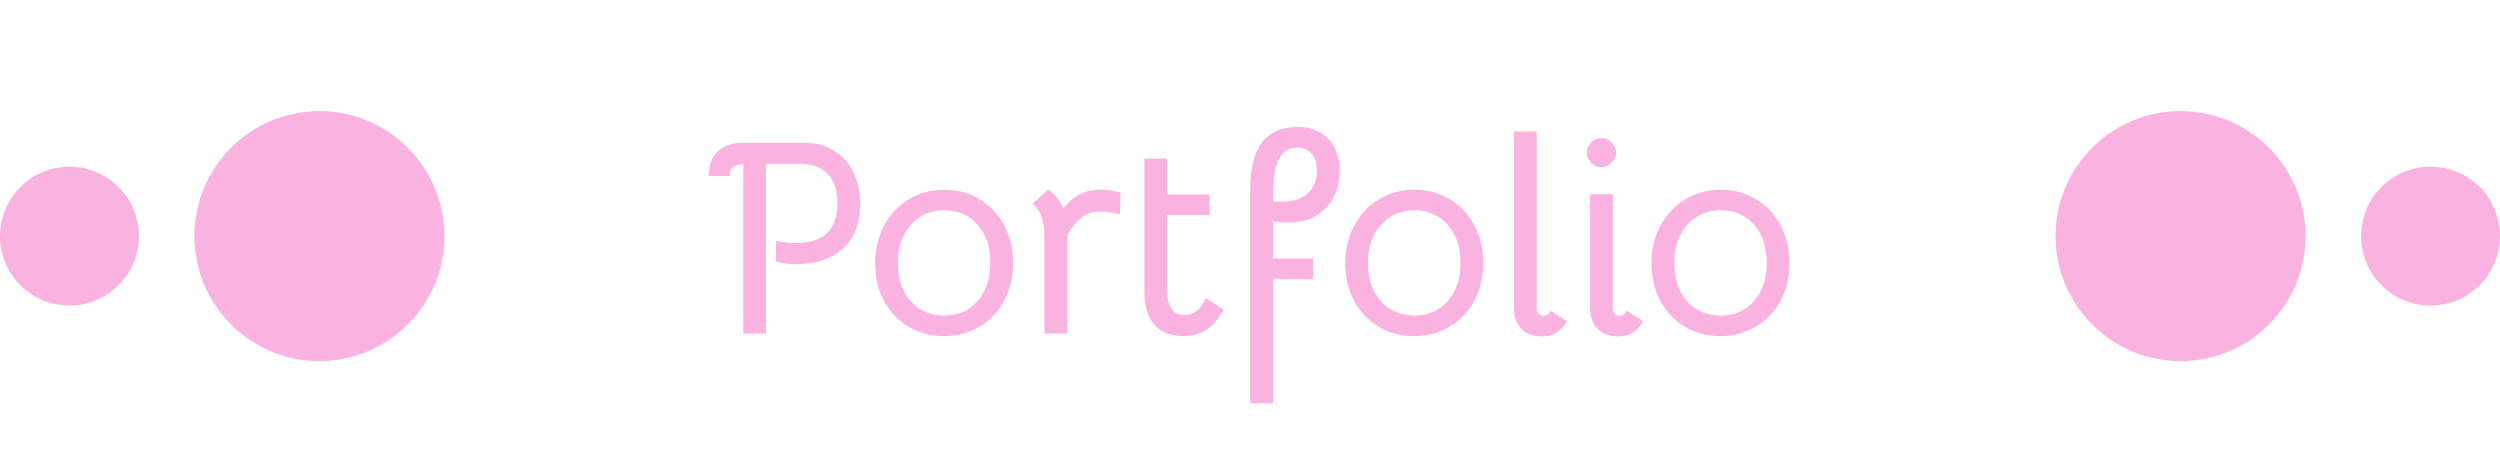 <svg width="180" height="34" viewBox="0 0 180 34" fill="none" xmlns="http://www.w3.org/2000/svg">
<circle cx="23" cy="17" r="9" fill="#FAB2E0"/>
<path d="M0 17C0 19.761 2.239 22 5 22C7.761 22 10 19.761 10 17C10 14.239 7.761 12 5 12C2.239 12 0 14.239 0 17Z" fill="#FAB2E0"/>
<circle cx="9" cy="9" r="9" transform="matrix(-1 0 0 1 166 8)" fill="#FAB2E0"/>
<path d="M180 17C180 19.761 177.761 22 175 22C172.239 22 170 19.761 170 17C170 14.239 172.239 12 175 12C177.761 12 180 14.239 180 17Z" fill="#FAB2E0"/>
<path d="M53.511 11.84C53.164 11.84 52.924 11.9 52.791 12.02C52.644 12.14 52.557 12.36 52.531 12.68L51.031 12.66C51.031 11.86 51.277 11.247 51.771 10.82C52.171 10.46 52.757 10.28 53.531 10.28H57.951C58.764 10.28 59.471 10.473 60.071 10.86C60.671 11.233 61.131 11.753 61.451 12.42C61.771 13.073 61.931 13.807 61.931 14.62C61.931 16.073 61.511 17.173 60.671 17.92C59.831 18.653 58.731 19.02 57.371 19.02C56.904 19.02 56.404 18.953 55.871 18.82V17.36C56.431 17.453 56.904 17.5 57.291 17.5C59.291 17.5 60.291 16.547 60.291 14.64C60.291 13.693 60.057 12.987 59.591 12.52C59.124 12.04 58.484 11.8 57.671 11.8H55.151V24.02H53.511V11.84ZM67.966 24.2C67.019 24.2 66.166 23.973 65.406 23.52C64.659 23.067 64.073 22.447 63.646 21.66C63.219 20.86 63.006 19.96 63.006 18.96C63.006 17.96 63.219 17.06 63.646 16.26C64.086 15.447 64.679 14.813 65.426 14.36C66.186 13.893 67.039 13.66 67.986 13.66C68.933 13.66 69.779 13.887 70.526 14.34C71.286 14.793 71.879 15.427 72.306 16.24C72.733 17.04 72.946 17.94 72.946 18.94C72.946 19.94 72.733 20.84 72.306 21.64C71.879 22.44 71.286 23.067 70.526 23.52C69.766 23.973 68.913 24.2 67.966 24.2ZM67.986 22.72C68.986 22.72 69.786 22.373 70.386 21.68C70.999 20.987 71.306 20.073 71.306 18.94C71.306 17.793 70.999 16.873 70.386 16.18C69.786 15.487 68.986 15.14 67.986 15.14C67.333 15.14 66.753 15.3 66.246 15.62C65.739 15.94 65.346 16.387 65.066 16.96C64.786 17.533 64.646 18.193 64.646 18.94C64.646 20.073 64.953 20.987 65.566 21.68C66.179 22.373 66.986 22.72 67.986 22.72ZM79.296 13.66C79.682 13.66 80.142 13.727 80.676 13.86L80.636 15.44C80.102 15.293 79.669 15.22 79.336 15.22C78.709 15.22 78.222 15.367 77.876 15.66C77.476 15.98 77.129 16.407 76.836 16.94V24.02H75.196V16.94C75.196 15.9 74.916 15.14 74.356 14.66L75.456 13.64C75.656 13.76 75.856 13.94 76.056 14.18C76.269 14.42 76.442 14.693 76.576 15C76.869 14.627 77.169 14.34 77.476 14.14C77.982 13.82 78.589 13.66 79.296 13.66ZM85.215 24.2C84.282 24.2 83.575 23.92 83.095 23.36C82.629 22.787 82.395 21.993 82.395 20.98V11.42H84.035V14H87.095V15.48H84.035V20.98C84.035 21.46 84.135 21.867 84.335 22.2C84.535 22.52 84.829 22.68 85.215 22.68C85.602 22.68 85.928 22.573 86.195 22.36C86.462 22.133 86.668 21.833 86.815 21.46L88.095 22.28C87.455 23.56 86.495 24.2 85.215 24.2ZM90.017 13.66C90.017 12.14 90.297 11.007 90.857 10.26C91.43 9.513 92.29 9.14 93.437 9.14C94.357 9.14 95.09 9.427 95.637 10C96.184 10.573 96.457 11.347 96.457 12.32C96.457 13.04 96.304 13.68 95.997 14.24C95.69 14.8 95.257 15.24 94.697 15.56C94.137 15.867 93.497 16.02 92.777 16.02C92.577 16.02 92.424 16.013 92.317 16L91.657 15.94V18.62H94.537V20.1H91.657V29.04H90.017V13.66ZM92.317 14.52C93.09 14.52 93.697 14.327 94.137 13.94C94.59 13.54 94.817 12.993 94.817 12.3C94.817 11.767 94.69 11.353 94.437 11.06C94.184 10.767 93.837 10.62 93.397 10.62C92.81 10.62 92.37 10.9 92.077 11.46C91.797 12.02 91.657 12.887 91.657 14.06V14.52H92.317ZM101.814 24.2C100.867 24.2 100.014 23.973 99.254 23.52C98.507 23.067 97.92 22.447 97.494 21.66C97.067 20.86 96.854 19.96 96.854 18.96C96.854 17.96 97.067 17.06 97.494 16.26C97.934 15.447 98.527 14.813 99.274 14.36C100.034 13.893 100.887 13.66 101.834 13.66C102.78 13.66 103.627 13.887 104.374 14.34C105.134 14.793 105.727 15.427 106.154 16.24C106.58 17.04 106.794 17.94 106.794 18.94C106.794 19.94 106.58 20.84 106.154 21.64C105.727 22.44 105.134 23.067 104.374 23.52C103.614 23.973 102.76 24.2 101.814 24.2ZM101.834 22.72C102.834 22.72 103.634 22.373 104.234 21.68C104.847 20.987 105.154 20.073 105.154 18.94C105.154 17.793 104.847 16.873 104.234 16.18C103.634 15.487 102.834 15.14 101.834 15.14C101.18 15.14 100.6 15.3 100.094 15.62C99.587 15.94 99.194 16.387 98.914 16.96C98.634 17.533 98.494 18.193 98.494 18.94C98.494 20.073 98.8 20.987 99.414 21.68C100.027 22.373 100.834 22.72 101.834 22.72ZM110.639 22.22C110.639 22.367 110.685 22.493 110.779 22.6C110.872 22.693 110.992 22.74 111.139 22.74C111.352 22.74 111.519 22.62 111.639 22.38L112.819 23.12C112.632 23.467 112.385 23.74 112.079 23.94C111.785 24.127 111.439 24.22 111.039 24.22C110.412 24.22 109.912 24.04 109.539 23.68C109.179 23.307 108.999 22.8 108.999 22.16V9.46H110.639V22.22ZM116.127 22.22C116.127 22.367 116.174 22.493 116.267 22.6C116.36 22.693 116.48 22.74 116.627 22.74C116.84 22.74 117.007 22.62 117.127 22.38L118.307 23.12C118.12 23.467 117.874 23.74 117.567 23.94C117.274 24.127 116.927 24.22 116.527 24.22C115.9 24.22 115.4 24.04 115.027 23.68C114.667 23.307 114.487 22.8 114.487 22.16V13.98H116.127V22.22ZM115.287 12.04C115.02 12.04 114.78 11.933 114.567 11.72C114.354 11.507 114.247 11.267 114.247 11C114.247 10.72 114.354 10.473 114.567 10.26C114.78 10.047 115.02 9.94 115.287 9.94C115.567 9.94 115.814 10.047 116.027 10.26C116.254 10.473 116.367 10.72 116.367 11C116.367 11.267 116.254 11.507 116.027 11.72C115.814 11.933 115.567 12.04 115.287 12.04ZM123.865 24.2C122.918 24.2 122.065 23.973 121.305 23.52C120.558 23.067 119.971 22.447 119.545 21.66C119.118 20.86 118.905 19.96 118.905 18.96C118.905 17.96 119.118 17.06 119.545 16.26C119.985 15.447 120.578 14.813 121.325 14.36C122.085 13.893 122.938 13.66 123.885 13.66C124.831 13.66 125.678 13.887 126.425 14.34C127.185 14.793 127.778 15.427 128.205 16.24C128.631 17.04 128.845 17.94 128.845 18.94C128.845 19.94 128.631 20.84 128.205 21.64C127.778 22.44 127.185 23.067 126.425 23.52C125.665 23.973 124.811 24.2 123.865 24.2ZM123.885 22.72C124.885 22.72 125.685 22.373 126.285 21.68C126.898 20.987 127.205 20.073 127.205 18.94C127.205 17.793 126.898 16.873 126.285 16.18C125.685 15.487 124.885 15.14 123.885 15.14C123.231 15.14 122.651 15.3 122.145 15.62C121.638 15.94 121.245 16.387 120.965 16.96C120.685 17.533 120.545 18.193 120.545 18.94C120.545 20.073 120.851 20.987 121.465 21.68C122.078 22.373 122.885 22.72 123.885 22.72Z" fill="#FAB2E0"/>
</svg>
